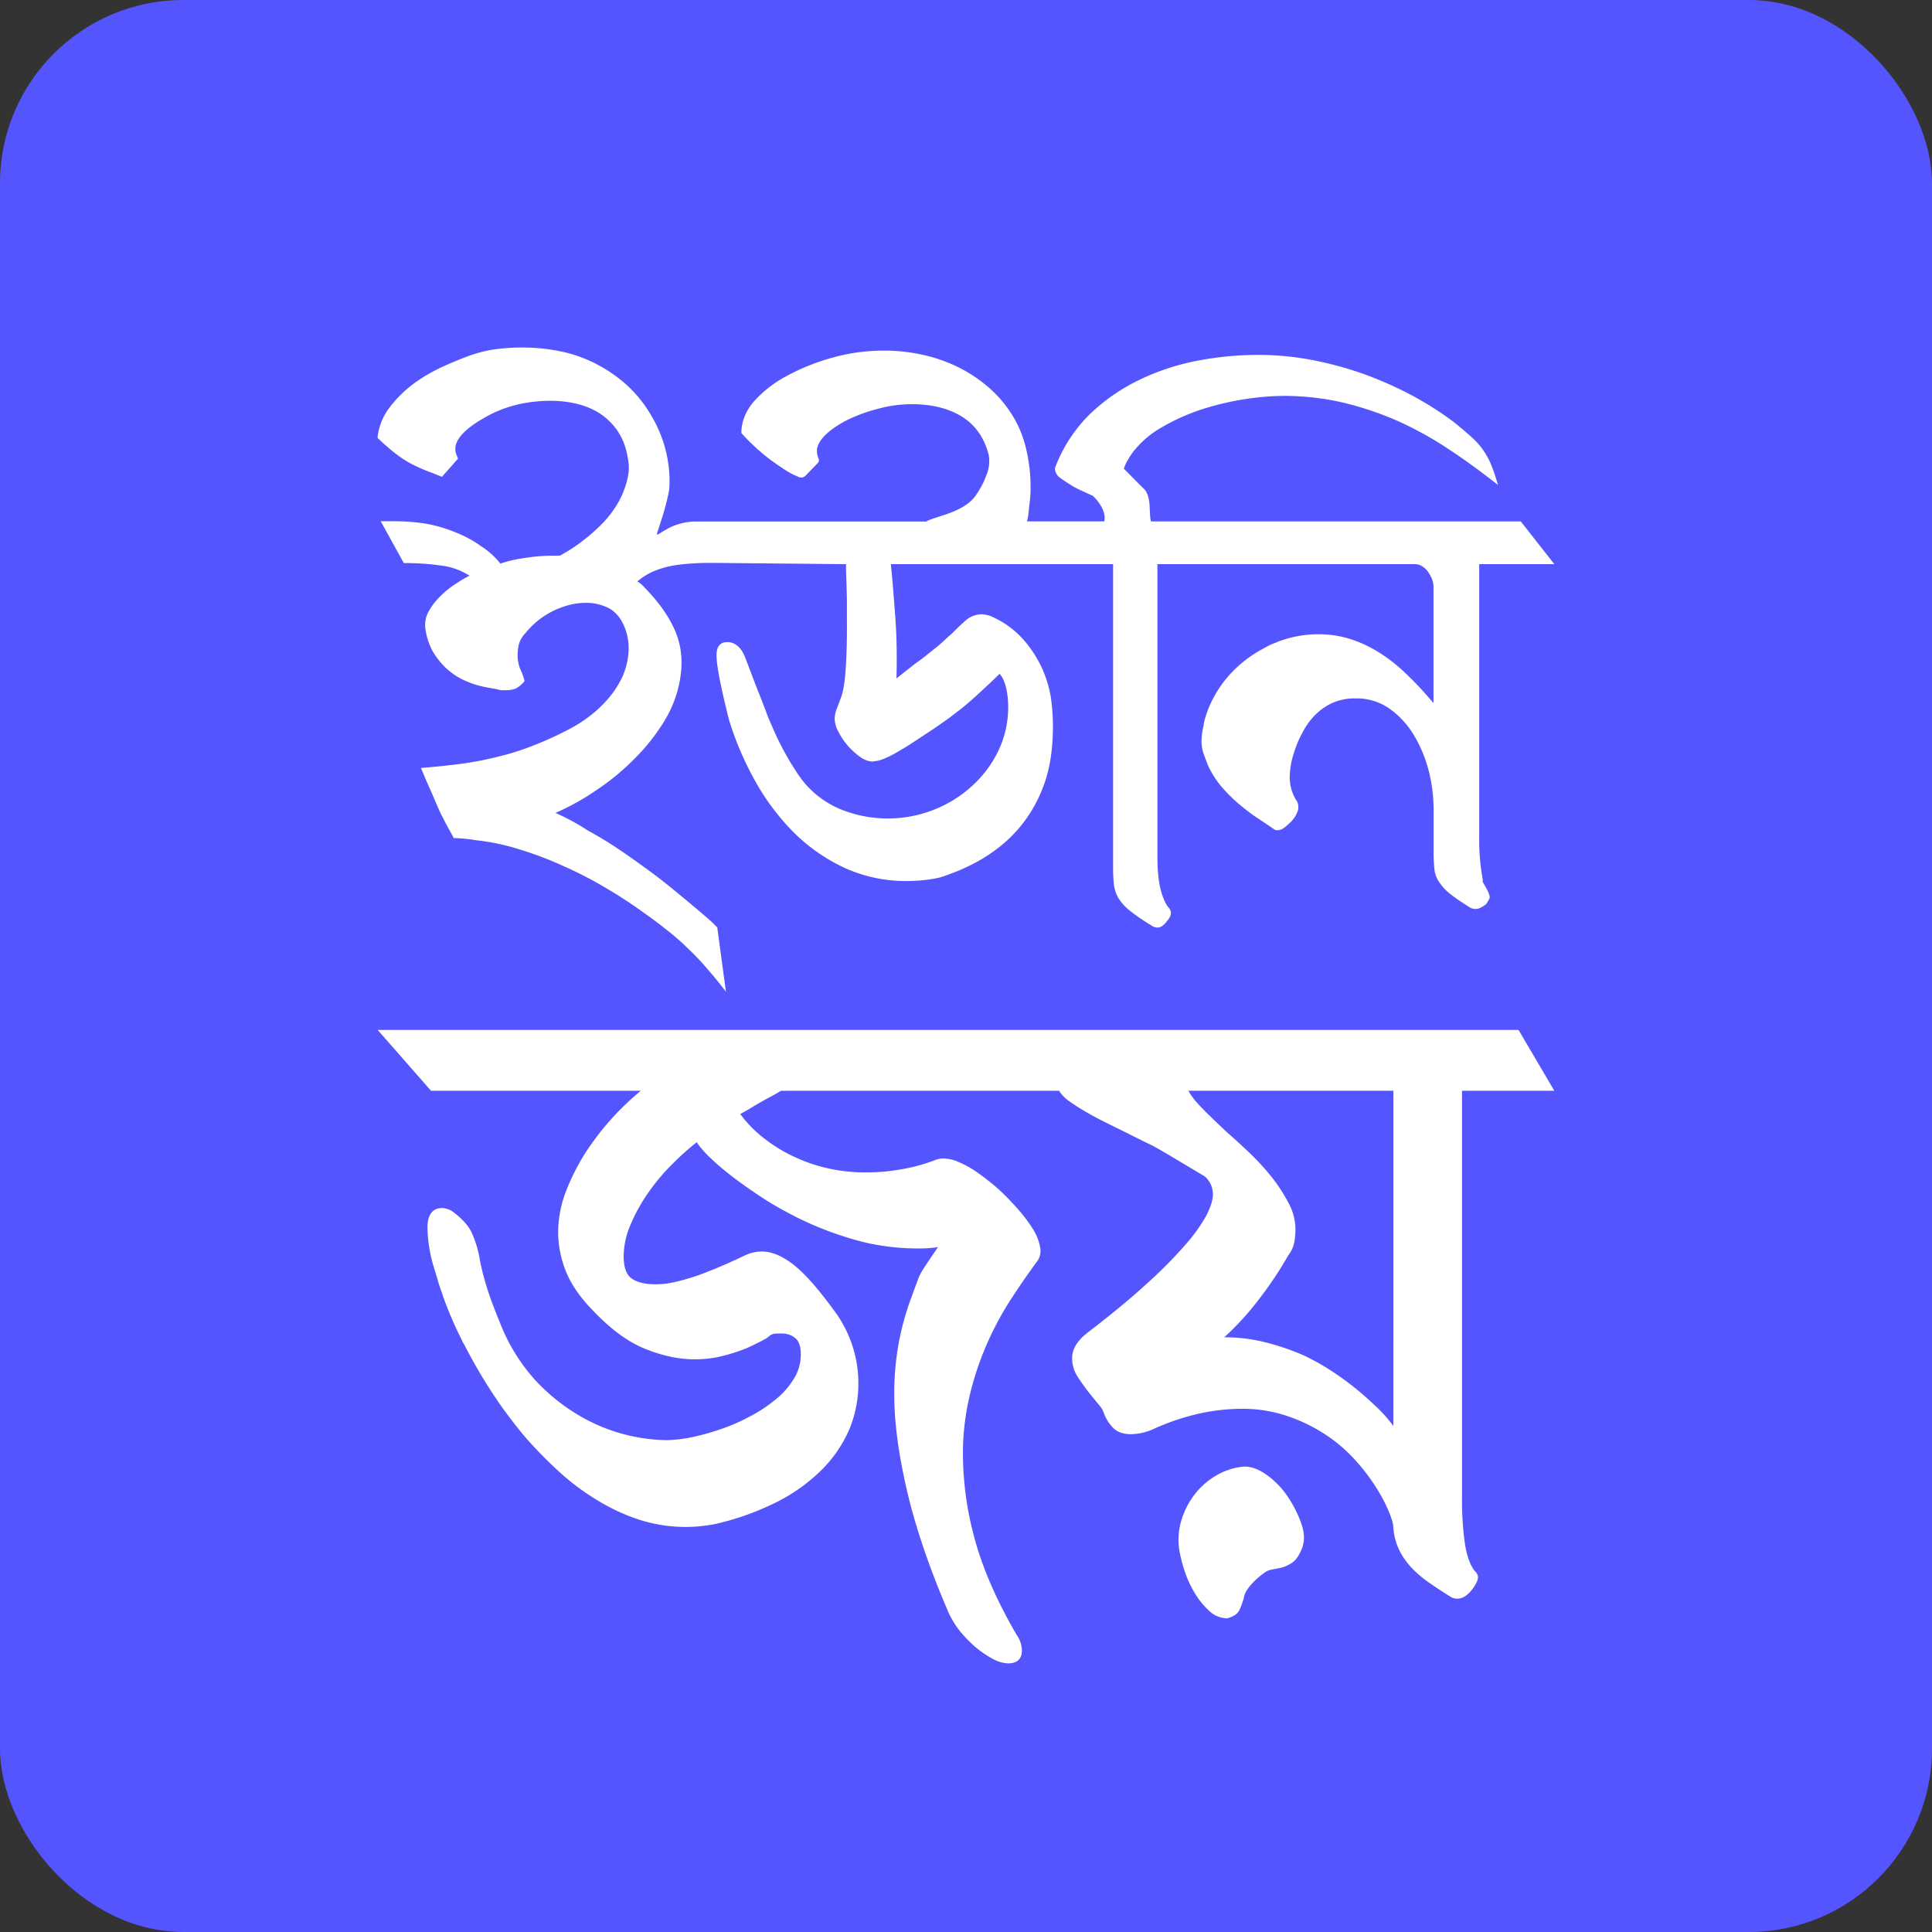 <svg id="Layer_1" data-name="Layer 1" xmlns="http://www.w3.org/2000/svg" viewBox="0 0 1080 1080"><rect x="0" y="0" width="1080" height="1080" fill="#333333" stroke="none"/><defs><style>.cls-1{fill:#55f;}.cls-2{fill:#fff;}</style></defs><rect class="cls-1" width="1080" height="1080" rx="102.48"/><path class="cls-2" d="M819,863.64a171.9,171.9,0,0,1-1.72-26.9v-227h51.59l-20-34H211.12l29.82,34H358.23a158.53,158.53,0,0,0-16.43,15.72A154.4,154.4,0,0,0,326.89,645a124.21,124.21,0,0,0-10.78,21.66A64.9,64.9,0,0,0,312,688.92a59.86,59.86,0,0,0,4.13,21.26c2.82,7.16,7.46,14.11,14,21,10.28,11.08,20.26,18.64,30.13,22.67s19.15,6,27.71,6a64,64,0,0,0,13.6-1.31,96.82,96.82,0,0,0,11.39-3.23,70.39,70.39,0,0,0,9-3.83c2.62-1.21,4.73-2.42,6.45-3.32l1.91-1.51a5.35,5.35,0,0,1,2.82-1.11c1-.1,2.32-.1,3.73-.1a11.67,11.67,0,0,1,7.66,2.52c2.11,1.71,3.12,4.83,3.12,9.17a25.48,25.48,0,0,1-3.93,13.7,44.33,44.33,0,0,1-10.28,11.59A79.72,79.72,0,0,1,419,791.9,105,105,0,0,1,402.66,799a133,133,0,0,1-16.12,4.44,75.2,75.2,0,0,1-13.7,1.61,99.21,99.21,0,0,1-49.68-14.11,108.34,108.34,0,0,1-23.78-19.24,103.82,103.82,0,0,1-18.44-28.72c-4-9.67-7.05-17.53-8.86-23.58a130.85,130.85,0,0,1-4-16,58.82,58.82,0,0,0-4.34-14.21c-1.81-4-5.54-8.16-11.08-12.19a12.4,12.4,0,0,0-5.34-1.71c-5.54,0-8.36,3.62-8.36,11a79.68,79.68,0,0,0,2.21,17.13c.51,2.32,1.62,6,3.23,11.08a8.06,8.06,0,0,1,.2.81c.1.3.2.7.4,1.31.4,1.51,1.21,3.83,2.32,6.85a34.62,34.62,0,0,0,1.21,3.53,1.42,1.42,0,0,0,.2.6,213.47,213.47,0,0,0,9.07,20.76,25.61,25.61,0,0,0,1.91,3.63A286.79,286.79,0,0,0,281,787.16a11.8,11.8,0,0,0,1,1.31v.1c.81,1.11,1.71,2.22,2.52,3.33,3.63,4.83,6.95,9,10.08,12.59a247.36,247.36,0,0,0,18.44,18.65,135.81,135.81,0,0,0,21.05,15.61,110.75,110.75,0,0,0,23.28,10.78,84.59,84.59,0,0,0,42.82,2.32,151,151,0,0,0,35.17-12.79,97.83,97.83,0,0,0,24.79-18.24A72.15,72.15,0,0,0,475,798.45a66.93,66.93,0,0,0,4.84-25,67.69,67.69,0,0,0-13.41-40.61c-9-12.39-16.62-21-22.87-25.89s-12.19-7.36-17.73-7.36a22.46,22.46,0,0,0-9.47,2.22c-3.13,1.51-6.25,2.92-9.58,4.43-2.62,1.11-5.54,2.42-8.86,3.73s-6.75,2.72-10.28,3.83-7,2.11-10.68,2.92a45.85,45.85,0,0,1-10.28,1.21c-5.84,0-10.28-1-13.4-3.12s-4.64-6.25-4.64-12.5a45.06,45.06,0,0,1,3.93-17.93,96.6,96.6,0,0,1,9.88-17.74,111.4,111.4,0,0,1,13.2-15.72,149.09,149.09,0,0,1,13.8-12.39,54.67,54.67,0,0,0,7.36,8.47,136.3,136.3,0,0,0,11.49,9.87c4.33,3.43,9.16,6.85,14.4,10.38A175.57,175.57,0,0,0,439,677.13a183.46,183.46,0,0,0,35.77,15,127.24,127.24,0,0,0,36.88,5.74,75.52,75.52,0,0,0,12.69-.71c-6,8.77-9.37,13.81-9.77,14.92A20.15,20.15,0,0,0,512.9,716c-.81,2.11-1.92,5-3.23,8.76a152.48,152.48,0,0,0-7.05,24.79A155.47,155.47,0,0,0,499.9,780c0,14.81,2.31,32.54,7.05,53s12.49,43.33,23.28,68.42a51.06,51.06,0,0,0,6.95,11.08,72.81,72.81,0,0,0,8.87,8.87,58.17,58.17,0,0,0,9.27,6.14,19.32,19.32,0,0,0,8.16,2.32c5.14,0,7.76-2.42,7.76-7.15a15.44,15.44,0,0,0-2.93-8.77q-16.62-28.56-23.37-53.4a180.67,180.67,0,0,1-6.65-46.76,140.54,140.54,0,0,1,3.52-32.54,168.79,168.79,0,0,1,9.27-28.52,174.58,174.58,0,0,1,13.2-25.09c4.94-7.75,10-15,15-21.86a9.9,9.9,0,0,0,2.21-8.26,28.63,28.63,0,0,0-3.62-9.68,78.37,78.37,0,0,0-7.36-10.17c-2.92-3.43-5.84-6.55-8.77-9.48a98.53,98.53,0,0,0-8.26-7.35c-3-2.42-6-4.64-9-6.65a59,59,0,0,0-9-4.74,21.42,21.42,0,0,0-8.06-1.81,11.63,11.63,0,0,0-4.14.7A101.7,101.7,0,0,1,505,653.45a112.85,112.85,0,0,1-21.26,1.92,93,93,0,0,1-19.65-2,88,88,0,0,1-19.05-6.24,83.09,83.09,0,0,1-17.23-10.28,66.4,66.4,0,0,1-14-14.11q2-1.05,4.83-2.72c1.82-1.11,3.83-2.32,5.95-3.53s4.23-2.41,6.35-3.52,4-2.22,5.64-3.23H592a22,22,0,0,0,6.15,6.15,110.4,110.4,0,0,0,10.28,6.45c3.83,2.21,8,4.33,12.29,6.45s8.46,4.13,12.39,6.14c1.92.91,3.83,1.92,5.85,2.92s3.83,1.82,5.64,2.73c1.41.8,4.53,2.51,9.27,5.34s11.18,6.65,19.55,11.68A13,13,0,0,1,678,667.86c0,2.92-1.21,6.75-3.52,11.39a92.75,92.75,0,0,1-11.79,16.52,251,251,0,0,1-21.46,21.67c-8.87,8.16-19.86,17.23-32.85,27.2-6,4.54-9.07,9.37-9.07,14.61a19,19,0,0,0,3.12,10.38,123,123,0,0,0,7.36,10.18l4.93,6a12.38,12.38,0,0,1,2.22,3.73,22.88,22.88,0,0,0,5.24,8.57c2.32,2.41,5.74,3.62,10.08,3.62a35.53,35.53,0,0,0,4.93-.5,34.61,34.61,0,0,0,6.55-1.92,132.4,132.4,0,0,1,26.81-9.16,111.63,111.63,0,0,1,23.27-2.62,77.43,77.43,0,0,1,26.3,4.23,91,91,0,0,1,21.26,10.48,84.71,84.71,0,0,1,16.22,14,107.89,107.89,0,0,1,11.49,15,93.41,93.41,0,0,1,7.15,13.4c1.62,3.93,2.52,6.85,2.62,8.66a33.8,33.8,0,0,0,3.63,13.81,41.27,41.27,0,0,0,7.36,10.07,65.28,65.28,0,0,0,9.67,8c3.53,2.42,7.05,4.74,10.68,7a7.58,7.58,0,0,0,4.33,1.51c2.93,0,5.75-1.72,8.37-5.14a18.42,18.42,0,0,0,2.92-5c.81-2,.3-3.83-1.51-5.44C821.93,875,820.12,870.29,819,863.64Zm-40.11-66.5A79.76,79.76,0,0,0,769,786.05c-4-3.82-8.26-7.55-12.7-11.08s-9.06-6.75-13.8-9.77a139,139,0,0,0-12.9-7.16,134.4,134.4,0,0,0-22.16-7.65,92,92,0,0,0-23.08-2.83,159.7,159.7,0,0,0,19.25-21.06,214.44,214.44,0,0,0,16.62-24.88,17.13,17.13,0,0,0,3.33-7.36,43.78,43.78,0,0,0,.6-7,30.79,30.79,0,0,0-3.83-14.71A90.89,90.89,0,0,0,710.89,658a135.43,135.43,0,0,0-12.59-13.71c-4.54-4.33-8.87-8.26-12.9-11.79-5.24-4.93-9.78-9.27-13.5-13.09s-6.25-7.06-7.56-9.68H778.9ZM727.38,851.5q2.94,8.19.24,14.54-2.19,5.37-5.25,7.45a19.06,19.06,0,0,1-6,2.81c-2.13.49-4,.85-5.5,1.1a10.28,10.28,0,0,0-4.77,2.32,40,40,0,0,0-7.57,7.08q-2.94,3.68-3.18,6.36a52,52,0,0,1-2.44,6.72q-1.47,3.3-6.84,4.76a14.76,14.76,0,0,1-10.26-4.28,44.49,44.49,0,0,1-8.19-10.25A59.86,59.86,0,0,1,662,877.52a79.58,79.58,0,0,1-2.81-11.24,37.57,37.57,0,0,1,1.35-16.86A45.3,45.3,0,0,1,668.12,835a41.16,41.16,0,0,1,12.11-10.39,36.87,36.87,0,0,1,14.89-4.77c4.08-.15,8.35,1.35,12.83,4.53a47.09,47.09,0,0,1,11.61,11.85A66.52,66.52,0,0,1,727.38,851.5Z"/><path class="cls-2" d="M828.88,493.11c2.92,4.74,4.13,7.66,3.83,8.87a9,9,0,0,1-.91,1.71c-.3.51-.6,1.11-1,1.72a16.88,16.88,0,0,1-3,1.91,6.44,6.44,0,0,1-3.12.81,7.78,7.78,0,0,1-2.42-.51c-4.83-3-8.56-5.54-11.28-7.65a29.28,29.28,0,0,1-6.45-6.86,15.26,15.26,0,0,1-2.72-7.55,85.17,85.17,0,0,1-.41-9.57V451.9a89.31,89.31,0,0,0-2.62-20.55,75.17,75.17,0,0,0-8.16-20,48.61,48.61,0,0,0-13.6-15,31.94,31.94,0,0,0-19.35-5.94A30.89,30.89,0,0,0,745,392.86a33.3,33.3,0,0,0-9.78,6.75,39.86,39.86,0,0,0-7,9.67,57.35,57.35,0,0,0-4.84,11.39,44.64,44.64,0,0,0-2.41,14.1,24,24,0,0,0,4.13,13.3,7.24,7.24,0,0,1,.1,5.95,16.44,16.44,0,0,1-3.43,5.24,36.54,36.54,0,0,1-3.63,3.22,6.51,6.51,0,0,1-4.13,1.62,3.2,3.2,0,0,1-2.31-.91c-2.72-1.82-5.65-3.83-9-6.05s-6.75-4.83-10.08-7.66a86.43,86.43,0,0,1-9.67-9.57,54,54,0,0,1-7.66-12c-.8-2-1.61-4.23-2.42-6.45a21.34,21.34,0,0,1-1.21-7.35,39.27,39.27,0,0,1,1.21-8.67l-.1-.1s3.83-26,31.84-41.91c.1-.11.2-.11.41-.21,1.51-.8,3-1.71,4.63-2.52.3-.1.61-.3.91-.4,1-.5,2-.8,3-1.21a12.14,12.14,0,0,1,2-.8,62.57,62.57,0,0,1,21.36-3.73A57.78,57.78,0,0,1,755,357.29a69.53,69.53,0,0,1,15.72,7.35,87.76,87.76,0,0,1,14,10.79,174.54,174.54,0,0,1,12.69,13.09c1.62,1.92,2.93,3.33,3.93,4.44V328.07a13.1,13.1,0,0,0-.9-4.54,23.32,23.32,0,0,0-2.32-4.13,12.92,12.92,0,0,0-3.22-2.92,7.15,7.15,0,0,0-3.53-1.11H647V478.71c0,7.65.6,13.9,1.81,18.53s2.72,8.17,4.54,10.18c1.91,2.22,1.51,4.64-1,7.46-1.71,2.42-3.53,3.63-5.34,3.63a6,6,0,0,1-3.43-1.21,112.27,112.27,0,0,1-11.69-8,28.56,28.56,0,0,1-6.44-6.86,19.93,19.93,0,0,1-2.73-7.55,92.57,92.57,0,0,1-.5-9.88V315.37H498c.91,9.17,1.72,19.25,2.52,30.23s.91,22.17.61,33.65c1.61-1.3,3.22-2.52,4.83-3.82s3.33-2.62,5.24-4.14c2.12-1.51,4.23-3,6.35-4.73s4.13-3.33,6.05-4.84,3.62-3.12,5.24-4.63,2.92-2.62,3.93-3.53c2.51-2.62,5-4.94,7.45-7.05a13.7,13.7,0,0,1,8.77-3.13,16.89,16.89,0,0,1,7.15,2.12,48.92,48.92,0,0,1,8.26,5,52.46,52.46,0,0,1,9.17,8.76,67.51,67.51,0,0,1,8.27,12.9A65.41,65.41,0,0,1,587.46,390a119.53,119.53,0,0,1,0,32.84,79.32,79.32,0,0,1-9.67,28.42,76.13,76.13,0,0,1-20.16,23c-8.56,6.65-19.14,12-31.74,16.12a66,66,0,0,1-9.57,1.62c-3.12.3-6.25.5-9.37.5a82.7,82.7,0,0,1-34.36-7.15,100.63,100.63,0,0,1-28.31-19.45,131.48,131.48,0,0,1-21.87-28.82,175.1,175.1,0,0,1-14.91-34.76c-4.64-18.44-6.95-30.33-6.95-35.87,0-2.62.5-4.54,1.51-5.64a5,5,0,0,1,3.83-1.82s6.95-1.31,10.68,8.57c3,7.86,5.44,14.4,7.45,19.44s3.53,9,4.44,11.49c1.21,3.22,2.72,6.65,4.33,10.28s3.33,7.15,5.24,10.68,3.83,6.85,5.94,10.07a69.9,69.9,0,0,0,6.35,8.87,53.54,53.54,0,0,0,20.86,14.51,70.26,70.26,0,0,0,50.48-.1A68.81,68.81,0,0,0,543,439.71,63.86,63.86,0,0,0,557.94,420a56.14,56.14,0,0,0,5.64-24.89,47.18,47.18,0,0,0-1.31-11.28c-.91-3.23-2-5.64-3.53-7.16-2.22,2.22-4.63,4.54-7.45,7.16s-5.65,5.24-8.77,8-6.35,5.24-9.77,7.86-6.86,5-10.28,7.35c-5.14,3.43-9.47,6.25-13,8.57s-6.75,4.13-9.37,5.64a51.84,51.84,0,0,1-6.55,3.12A15.13,15.13,0,0,1,489,425.5a1.18,1.18,0,0,0-.61.11,1.27,1.27,0,0,1-.6.1,12.52,12.52,0,0,1-7-2.62,40,40,0,0,1-6.85-6.25,37.84,37.84,0,0,1-5.24-7.76,15.77,15.77,0,0,1-2.11-7.15,16.33,16.33,0,0,1,1.21-5.85c.8-2,1.51-4,2.21-5.84,1.31-3.33,2.12-8.27,2.62-14.71s.71-13.61.81-21.26V342.88c0-3.73,0-7.56-.1-11.29s-.2-7-.31-9.77-.1-4.84-.1-6.45l-72.44-.7h-4.44c-3.32,0-6.75.1-10.37.4a93.35,93.35,0,0,0-10.59,1.31,51,51,0,0,0-10.07,3.12,36.71,36.71,0,0,0-8.77,5.55c.61.3,1.11.7,1.61,1a6.91,6.91,0,0,1,1.31,1.21c8.07,8.06,14,16.12,17.74,24.28s4.94,17.13,3.42,27a64.91,64.91,0,0,1-8.76,24.18,111.16,111.16,0,0,1-16.93,21.46,133.31,133.31,0,0,1-21.46,17.64,134.86,134.86,0,0,1-22.67,12.59,128,128,0,0,1,18,9.78c5.34,2.92,10.89,6.24,16.63,10.07s11.59,8,17.33,12.19,11.28,8.57,16.73,13.1,10.48,8.67,15.11,12.7a72,72,0,0,1,6.65,6.25l4.84,35.87c-3.73-4.94-7.36-9.27-10.78-13.2a138.62,138.62,0,0,0-10.48-11,135.42,135.42,0,0,0-11.39-10c-4-3.23-8.56-6.65-13.6-10.18q-9.52-6.94-20.86-13.6a216.89,216.89,0,0,0-23.58-12.19,193.44,193.44,0,0,0-24.68-9.37,122.34,122.34,0,0,0-24.39-5.14,69.37,69.37,0,0,0-7.05-.91c-2-.2-3.83-.3-5.34-.3-.61-1.21-1.51-2.82-2.52-4.64s-2.22-4-3.43-6.55a41.62,41.62,0,0,1-2.11-4.23c-.71-1.51-1.51-3.42-2.42-5.54s-2-4.74-3.33-7.66-2.82-6.45-4.53-10.58c8-.6,15.52-1.41,22.57-2.32a191.08,191.08,0,0,0,20.66-4,144.34,144.34,0,0,0,19.95-6.35,185.59,185.59,0,0,0,20.75-9.58,76.56,76.56,0,0,0,11.59-7.65,69.6,69.6,0,0,0,9.88-9.68,52.31,52.31,0,0,0,7.25-11.48,40.16,40.16,0,0,0,3.33-13,31.92,31.92,0,0,0-1.92-14.11c-2-5.14-4.94-8.76-8.56-10.88A27.42,27.42,0,0,0,327.09,337a37.79,37.79,0,0,0-9.37,1.3,51.06,51.06,0,0,0-9.17,3.53,49.85,49.85,0,0,0-8.16,5.34,46.5,46.5,0,0,0-6.65,6.75,14.22,14.22,0,0,0-3.83,6.86,28,28,0,0,0-.5,6.85,24.34,24.34,0,0,0,1.21,6,34.1,34.1,0,0,1,2.62,7.06,16.55,16.55,0,0,1-4.74,4.13,14.85,14.85,0,0,1-6.15,1h-1.71a6.86,6.86,0,0,1-1.91-.3c-1-.2-2.22-.5-3.43-.7s-2.52-.41-3.83-.71a51.27,51.27,0,0,1-11.79-3.73,39.57,39.57,0,0,1-10.07-6.65,42.63,42.63,0,0,1-7.56-9.37,35.34,35.34,0,0,1-4.13-12.19,15.49,15.49,0,0,1,1-9,33.39,33.39,0,0,1,4.43-6.85,54.61,54.61,0,0,1,5.94-5.94,58.9,58.9,0,0,1,6.76-4.84,55.5,55.5,0,0,1,6.44-3.73,38.79,38.79,0,0,0-16.42-5.74,141.59,141.59,0,0,0-20.35-1.31l-12.9-23.38h7.86a115.11,115.11,0,0,1,16.42,1.21,77.34,77.34,0,0,1,16.63,4.64,67,67,0,0,1,15.31,8.16,44.18,44.18,0,0,1,10.68,9.67,72.45,72.45,0,0,1,13.51-3.12,99.87,99.87,0,0,1,16.42-1.31h1.91c1.21,0,1.72-.1,1.72-.2a85.79,85.79,0,0,0,11.48-7.36,106.87,106.87,0,0,0,12-10.48q11.34-11.79,14.21-26a25.5,25.5,0,0,0,.51-6.75,58.17,58.17,0,0,0-1.11-6.75,35.2,35.2,0,0,0-5.85-13.2,36.15,36.15,0,0,0-9.67-9.07,43.57,43.57,0,0,0-12.59-5.13,60.73,60.73,0,0,0-14.41-1.62,79.23,79.23,0,0,0-19.15,2.22,68.88,68.88,0,0,0-17.53,7c-10.18,5.75-15.72,11.19-16.53,16.33a13.21,13.21,0,0,0,0,2.82,7.79,7.79,0,0,0,.31,1.21c.1.3.5,1.21,1.11,2.72l-9,10.17c-2.12-.8-3.53-1.41-4.23-1.71s-1.82-.7-3.23-1.21c-2.82-1.11-5.44-2.21-7.86-3.42a59.85,59.85,0,0,1-7-4c-2.12-1.52-4.33-3.13-6.55-5s-4.63-4-7.15-6.45a33.61,33.61,0,0,1,6.75-17,68.58,68.58,0,0,1,13.6-13.4A94.42,94.42,0,0,1,248,204.74c5.85-2.62,11-4.74,15.42-6.25a69.58,69.58,0,0,1,14-3.33,116.85,116.85,0,0,1,14.61-.9,106.27,106.27,0,0,1,21.16,2.11,76.72,76.72,0,0,1,19.44,6.75,81.72,81.72,0,0,1,16.93,11.39A71.29,71.29,0,0,1,363.26,231,72.67,72.67,0,0,1,370,244.84,67,67,0,0,1,373.54,259a63.66,63.66,0,0,1,.61,13.7c-.31,4.43-3.73,15.92-4.34,17.63s-1.1,3.63-1.81,5.64-.91,2.93-.6,2.93,1.81-1,4-2.32a6.14,6.14,0,0,1,1.1-.61c.41-.2.81-.5,1.21-.7l.61-.3a33.71,33.71,0,0,1,13.9-3.43H517.93c0-.4,3.43-1.61,10.38-3.83q11.79-3.93,16.32-9.67a46.71,46.71,0,0,0,6.76-12.39,20,20,0,0,0,1.31-11.29c-2.32-9.27-7.16-16.42-14.51-21.16s-16.83-7.25-28.32-7.25a71.06,71.06,0,0,0-19.24,2.62A87.91,87.91,0,0,0,473.2,235c-10.08,5.34-15.62,10.68-16.53,16.23a11.66,11.66,0,0,0,.71,4.63l.2.41v.1a2.39,2.39,0,0,1,.2.9A2.42,2.42,0,0,1,457,259l-6.45,6.65-.2.2a4,4,0,0,1-1.61,1,4.49,4.49,0,0,1-2-.11.61.61,0,0,1-.41-.1c-.1,0-.1-.1-.2-.2a36.07,36.07,0,0,1-6.55-3.32c-3.12-2-6.25-4.13-9.37-6.45a109.16,109.16,0,0,1-8.77-7.46,93.36,93.36,0,0,1-7-7.15c0-6.25,2.32-12.19,7-17.64a66.21,66.21,0,0,1,18.44-14.3,120.35,120.35,0,0,1,25.4-10.18A106,106,0,0,1,494.15,196a98,98,0,0,1,22,2.42A86.1,86.1,0,0,1,536,205.44a78.92,78.92,0,0,1,16.83,11.29,67.26,67.26,0,0,1,13,15.31,62.33,62.33,0,0,1,7.05,16,96.45,96.45,0,0,1,2.92,16.53c.2,2.82.3,5.54.3,8.36s-.2,5.44-.5,7.86-.51,4.54-.71,6.45-.6,3.32-.8,4.23h43.22c1.51-7.35-6.44-14.31-6.44-14.31-2-.9-4.24-1.91-6.55-3a42.9,42.9,0,0,1-6.45-3.53c-2.12-1.31-3.93-2.52-5.65-3.82a6.56,6.56,0,0,1-2.51-5.14,83.33,83.33,0,0,1,19-29.63,105.86,105.86,0,0,1,27.71-19.45,130.08,130.08,0,0,1,32.65-10.88,178.86,178.86,0,0,1,33.85-3.32A160.16,160.16,0,0,1,732.15,201a199.25,199.25,0,0,1,28.72,7.56,210.61,210.61,0,0,1,27.3,11.88A185.08,185.08,0,0,1,813,236.17c3.83,3.13,7.06,5.85,9.57,8.17a40.52,40.52,0,0,1,6.35,7,45.41,45.41,0,0,1,4.54,8.16c1.21,3,2.52,6.85,3.93,11.59-9-7.06-18-13.71-27.21-19.75a196.73,196.73,0,0,0-28.41-15.82,180.29,180.29,0,0,0-30.64-10.38,147,147,0,0,0-33.85-3.83,150.83,150.83,0,0,0-22.07,1.92A158.56,158.56,0,0,0,671.29,229a116.45,116.45,0,0,0-21.86,9.87,54.32,54.32,0,0,0-16.23,14c-2.72,3.83-4.33,6.85-4.93,9.17L639,272.85q3.16,2.56,3.63,9.67c.1,2.42.2,4.34.3,5.85a13.16,13.16,0,0,0,.5,3.12H850.14l18.74,23.88h-42V468.23a123.37,123.37,0,0,0,1.51,20.65A19.69,19.69,0,0,1,828.88,493.11Z"/></svg>
